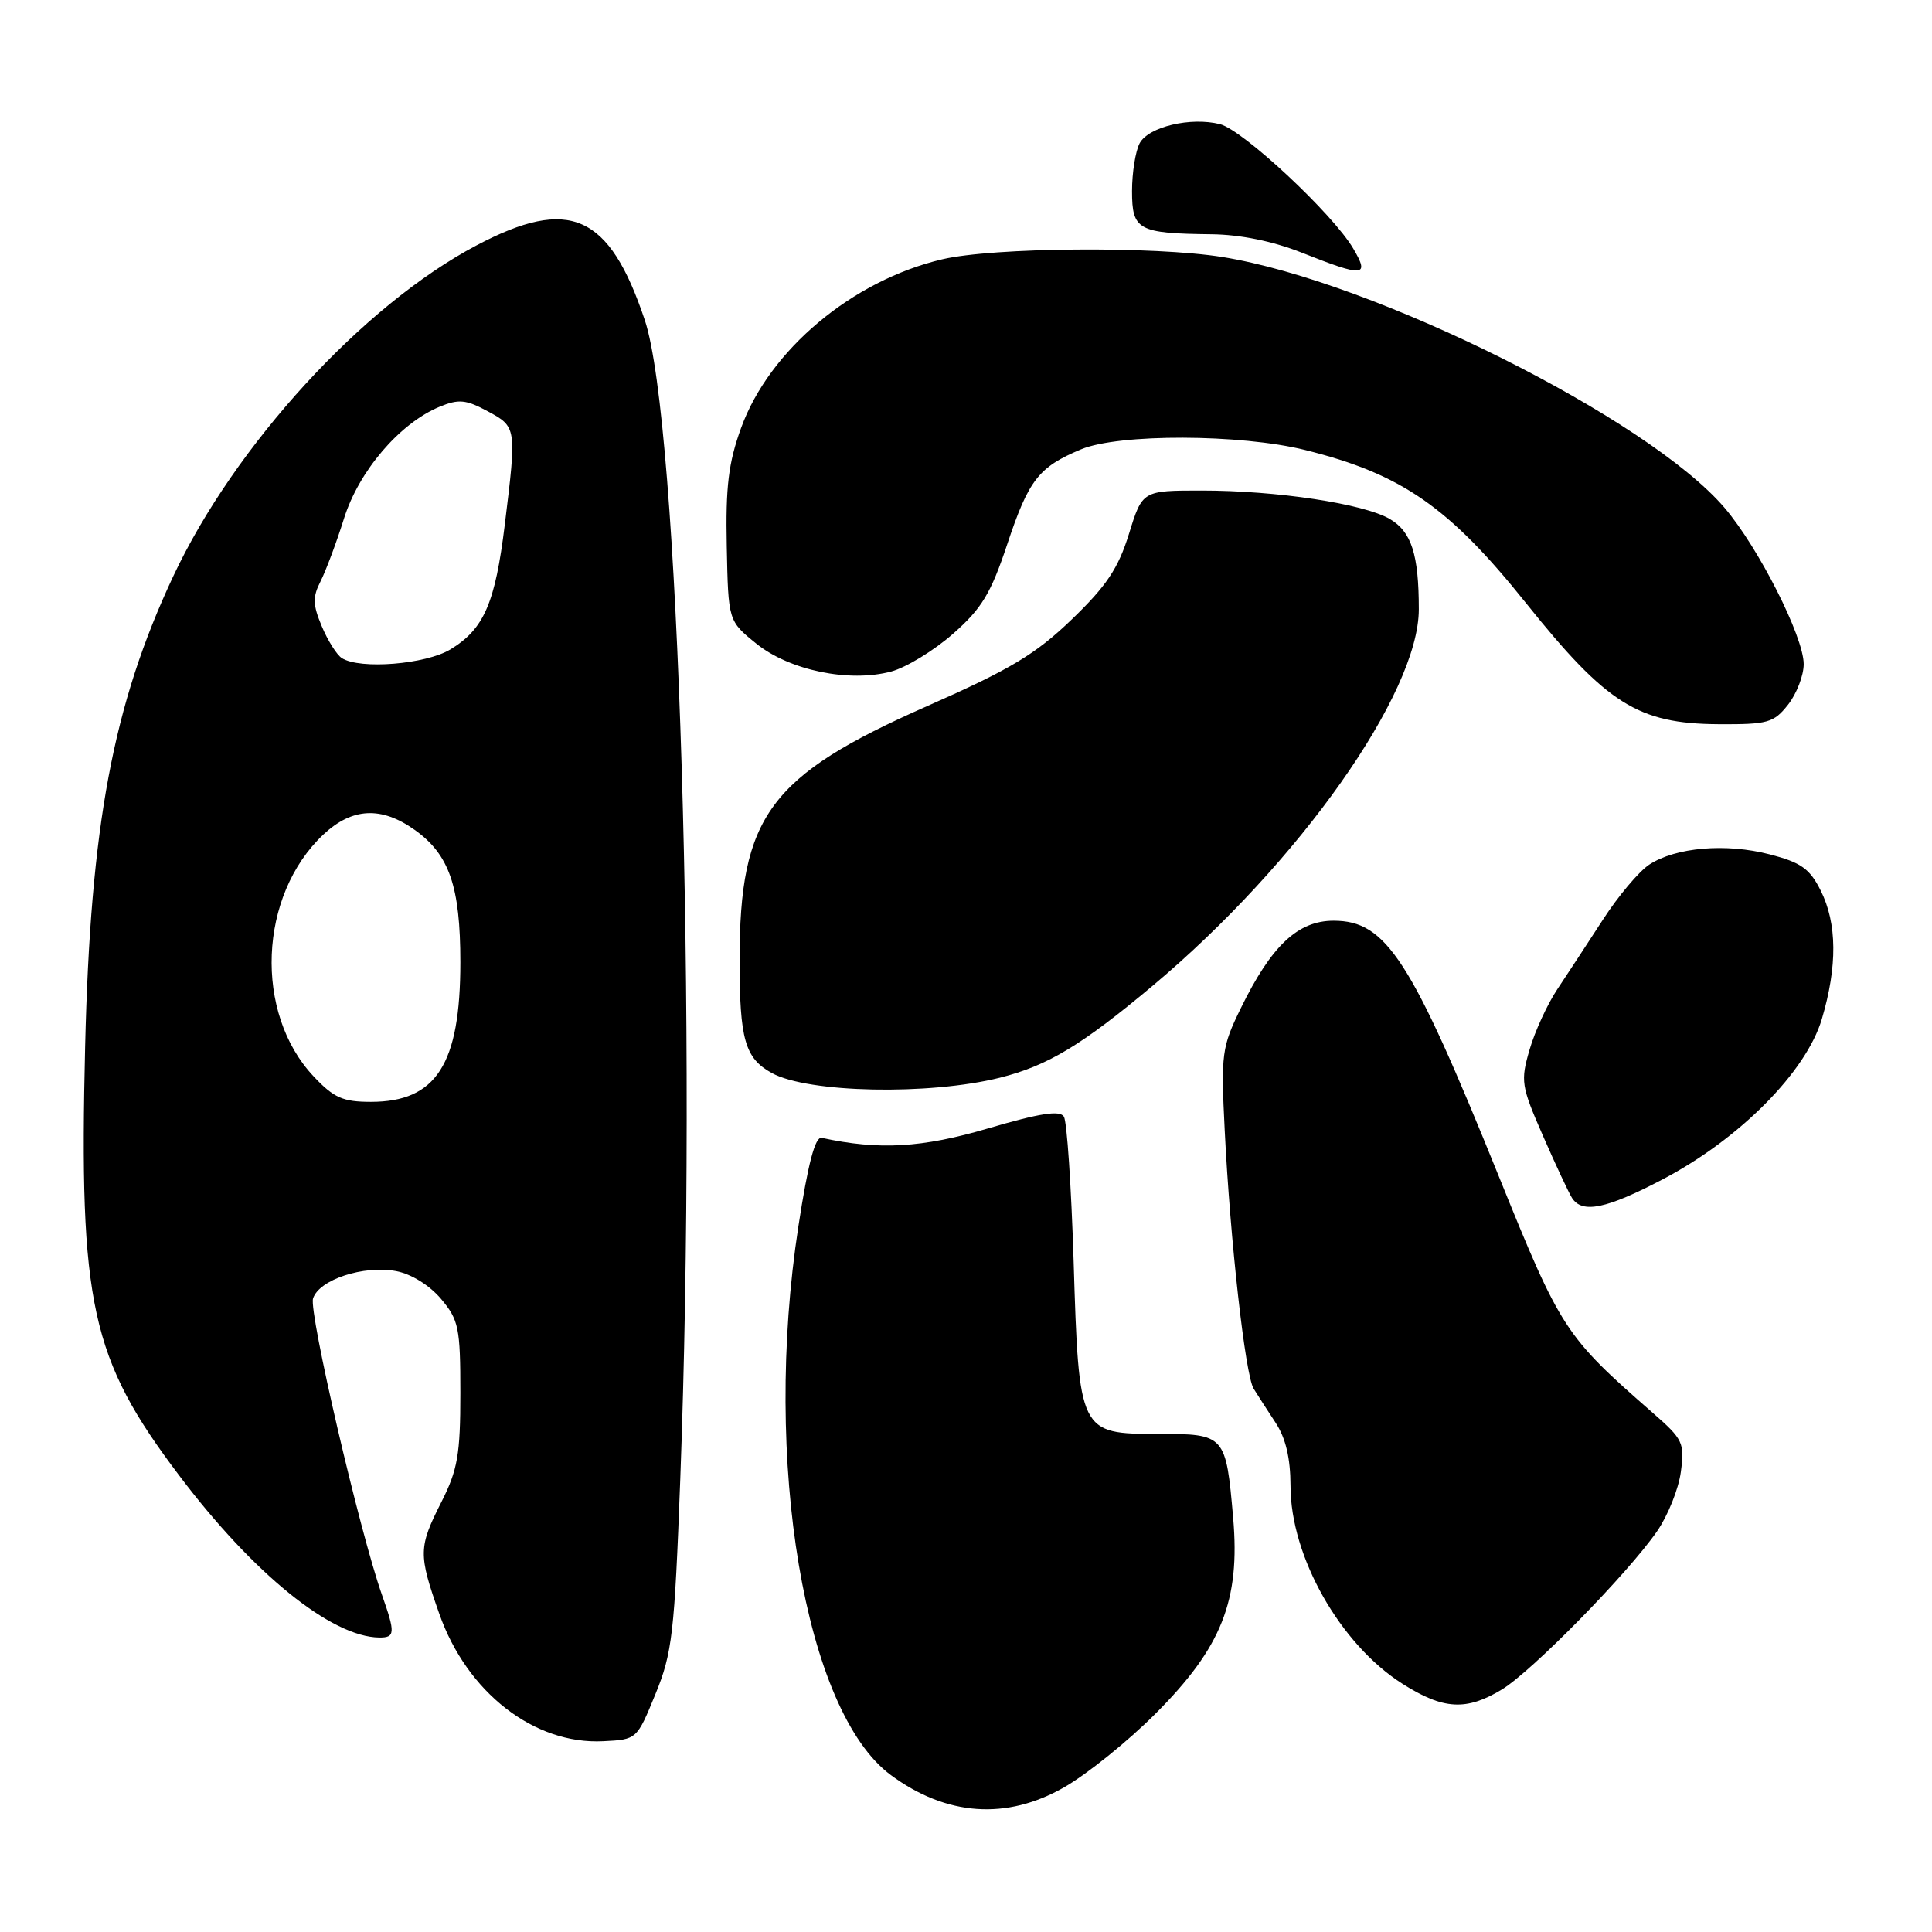 <?xml version="1.0" encoding="UTF-8" standalone="no"?>
<!DOCTYPE svg PUBLIC "-//W3C//DTD SVG 1.1//EN" "http://www.w3.org/Graphics/SVG/1.1/DTD/svg11.dtd" >
<svg xmlns="http://www.w3.org/2000/svg" xmlns:xlink="http://www.w3.org/1999/xlink" version="1.1" viewBox="0 0 256 256">
 <g >
 <path fill="currentColor"
d=" M 141.00 236.83 C 144.03 235.10 149.47 230.72 153.09 227.09 C 161.88 218.30 164.35 212.08 163.40 201.13 C 162.44 190.12 162.34 190.00 153.49 190.00 C 143.01 190.00 142.96 189.91 142.26 167.10 C 141.95 157.22 141.38 148.61 140.97 147.96 C 140.44 147.09 137.81 147.50 130.95 149.51 C 122.17 152.10 116.46 152.42 108.88 150.77 C 108.01 150.58 107.07 154.15 105.79 162.50 C 101.02 193.57 106.63 226.80 118.06 235.22 C 125.42 240.64 133.37 241.20 141.00 236.83 Z  M 86.84 224.50 C 89.08 219.03 89.37 216.51 90.14 196.00 C 92.39 135.57 89.95 55.88 85.44 42.42 C 80.73 28.35 75.47 26.01 63.15 32.51 C 48.11 40.44 31.07 59.04 22.94 76.39 C 14.97 93.39 11.98 109.37 11.28 138.67 C 10.46 172.83 12.03 180.02 23.75 195.52 C 33.58 208.54 43.91 216.90 50.25 216.98 C 52.36 217.00 52.40 216.39 50.61 211.32 C 47.65 202.93 40.90 173.89 41.48 172.06 C 42.27 169.56 48.18 167.62 52.50 168.43 C 54.50 168.81 56.92 170.31 58.44 172.11 C 60.79 174.91 61.00 175.92 61.00 184.61 C 61.00 192.71 60.64 194.77 58.50 199.00 C 55.44 205.04 55.42 205.91 58.20 213.81 C 61.86 224.25 70.78 231.19 79.94 230.72 C 84.38 230.50 84.39 230.49 86.84 224.50 Z  M 199.00 223.87 C 202.98 221.46 215.68 208.52 219.57 202.90 C 221.00 200.83 222.42 197.30 222.72 195.04 C 223.24 191.19 223.01 190.71 219.01 187.22 C 207.36 177.03 206.83 176.22 198.58 155.82 C 186.96 127.07 183.69 122.00 176.71 122.00 C 171.98 122.00 168.46 125.31 164.42 133.58 C 161.89 138.75 161.77 139.61 162.28 149.77 C 163.01 164.42 165.00 182.18 166.11 184.00 C 166.62 184.82 167.92 186.85 169.01 188.50 C 170.37 190.56 170.99 193.20 171.00 196.90 C 171.00 206.26 177.58 217.87 185.83 223.11 C 191.26 226.55 194.29 226.72 199.00 223.87 Z  M 220.35 156.25 C 230.49 150.93 239.32 142.02 241.40 135.04 C 243.48 128.03 243.43 122.36 241.25 118.00 C 239.80 115.10 238.64 114.28 234.50 113.21 C 228.70 111.70 222.04 112.27 218.53 114.57 C 217.18 115.46 214.42 118.73 212.41 121.84 C 210.39 124.95 207.67 129.11 206.36 131.07 C 205.05 133.03 203.39 136.63 202.68 139.07 C 201.46 143.25 201.56 143.89 204.45 150.50 C 206.13 154.35 207.87 158.06 208.31 158.75 C 209.66 160.84 212.87 160.18 220.35 156.25 Z  M 132.49 142.80 C 138.86 141.20 143.34 138.49 152.78 130.58 C 172.11 114.36 188.00 91.87 188.00 80.73 C 188.00 73.47 187.03 70.45 184.16 68.77 C 180.70 66.74 169.17 65.00 159.24 65.00 C 151.37 65.00 151.37 65.00 149.59 70.75 C 148.17 75.32 146.62 77.64 142.01 82.08 C 137.22 86.69 133.91 88.68 122.86 93.56 C 101.93 102.80 98.00 108.13 98.00 127.24 C 98.00 137.74 98.71 140.22 102.27 142.18 C 107.08 144.83 123.11 145.15 132.49 142.80 Z  M 236.93 93.37 C 238.07 91.92 239.00 89.50 239.00 88.00 C 239.00 84.37 233.00 72.53 228.50 67.27 C 218.38 55.45 182.02 37.29 162.00 34.06 C 152.92 32.60 131.61 32.77 124.85 34.36 C 112.94 37.16 101.94 46.38 98.20 56.70 C 96.52 61.34 96.14 64.48 96.30 72.39 C 96.50 82.28 96.50 82.28 100.21 85.28 C 104.60 88.83 112.53 90.47 118.09 88.98 C 120.09 88.44 123.77 86.19 126.28 83.98 C 130.08 80.64 131.29 78.65 133.47 72.10 C 136.30 63.59 137.62 61.89 143.25 59.54 C 148.24 57.45 164.37 57.50 172.94 59.63 C 185.71 62.80 192.01 67.17 202.21 79.92 C 212.91 93.28 217.05 95.89 227.68 95.96 C 234.27 96.00 235.02 95.78 236.93 93.37 Z  M 179.31 32.93 C 176.60 28.32 164.69 17.21 161.65 16.45 C 157.76 15.47 152.18 16.80 151.01 18.98 C 150.46 20.02 150.00 22.87 150.00 25.32 C 150.00 30.49 150.80 30.93 160.50 31.04 C 164.34 31.08 168.66 31.96 172.50 33.48 C 180.74 36.75 181.52 36.68 179.31 32.93 Z  M 41.57 142.64 C 33.63 134.23 34.26 118.66 42.85 110.58 C 46.66 107.01 50.53 106.81 54.97 109.98 C 59.54 113.24 61.00 117.47 61.00 127.50 C 61.00 141.02 57.81 146.00 49.15 146.00 C 45.44 146.00 44.23 145.47 41.57 142.64 Z  M 45.29 87.20 C 44.63 86.78 43.43 84.88 42.64 82.99 C 41.44 80.13 41.41 79.11 42.48 77.02 C 43.18 75.63 44.58 71.90 45.58 68.71 C 47.55 62.42 52.96 56.09 58.24 53.90 C 60.78 52.85 61.73 52.94 64.61 54.49 C 68.46 56.56 68.47 56.62 66.89 69.50 C 65.61 79.94 64.13 83.34 59.70 86.04 C 56.43 88.03 47.71 88.74 45.29 87.20 Z "/>
</g>
</svg>
